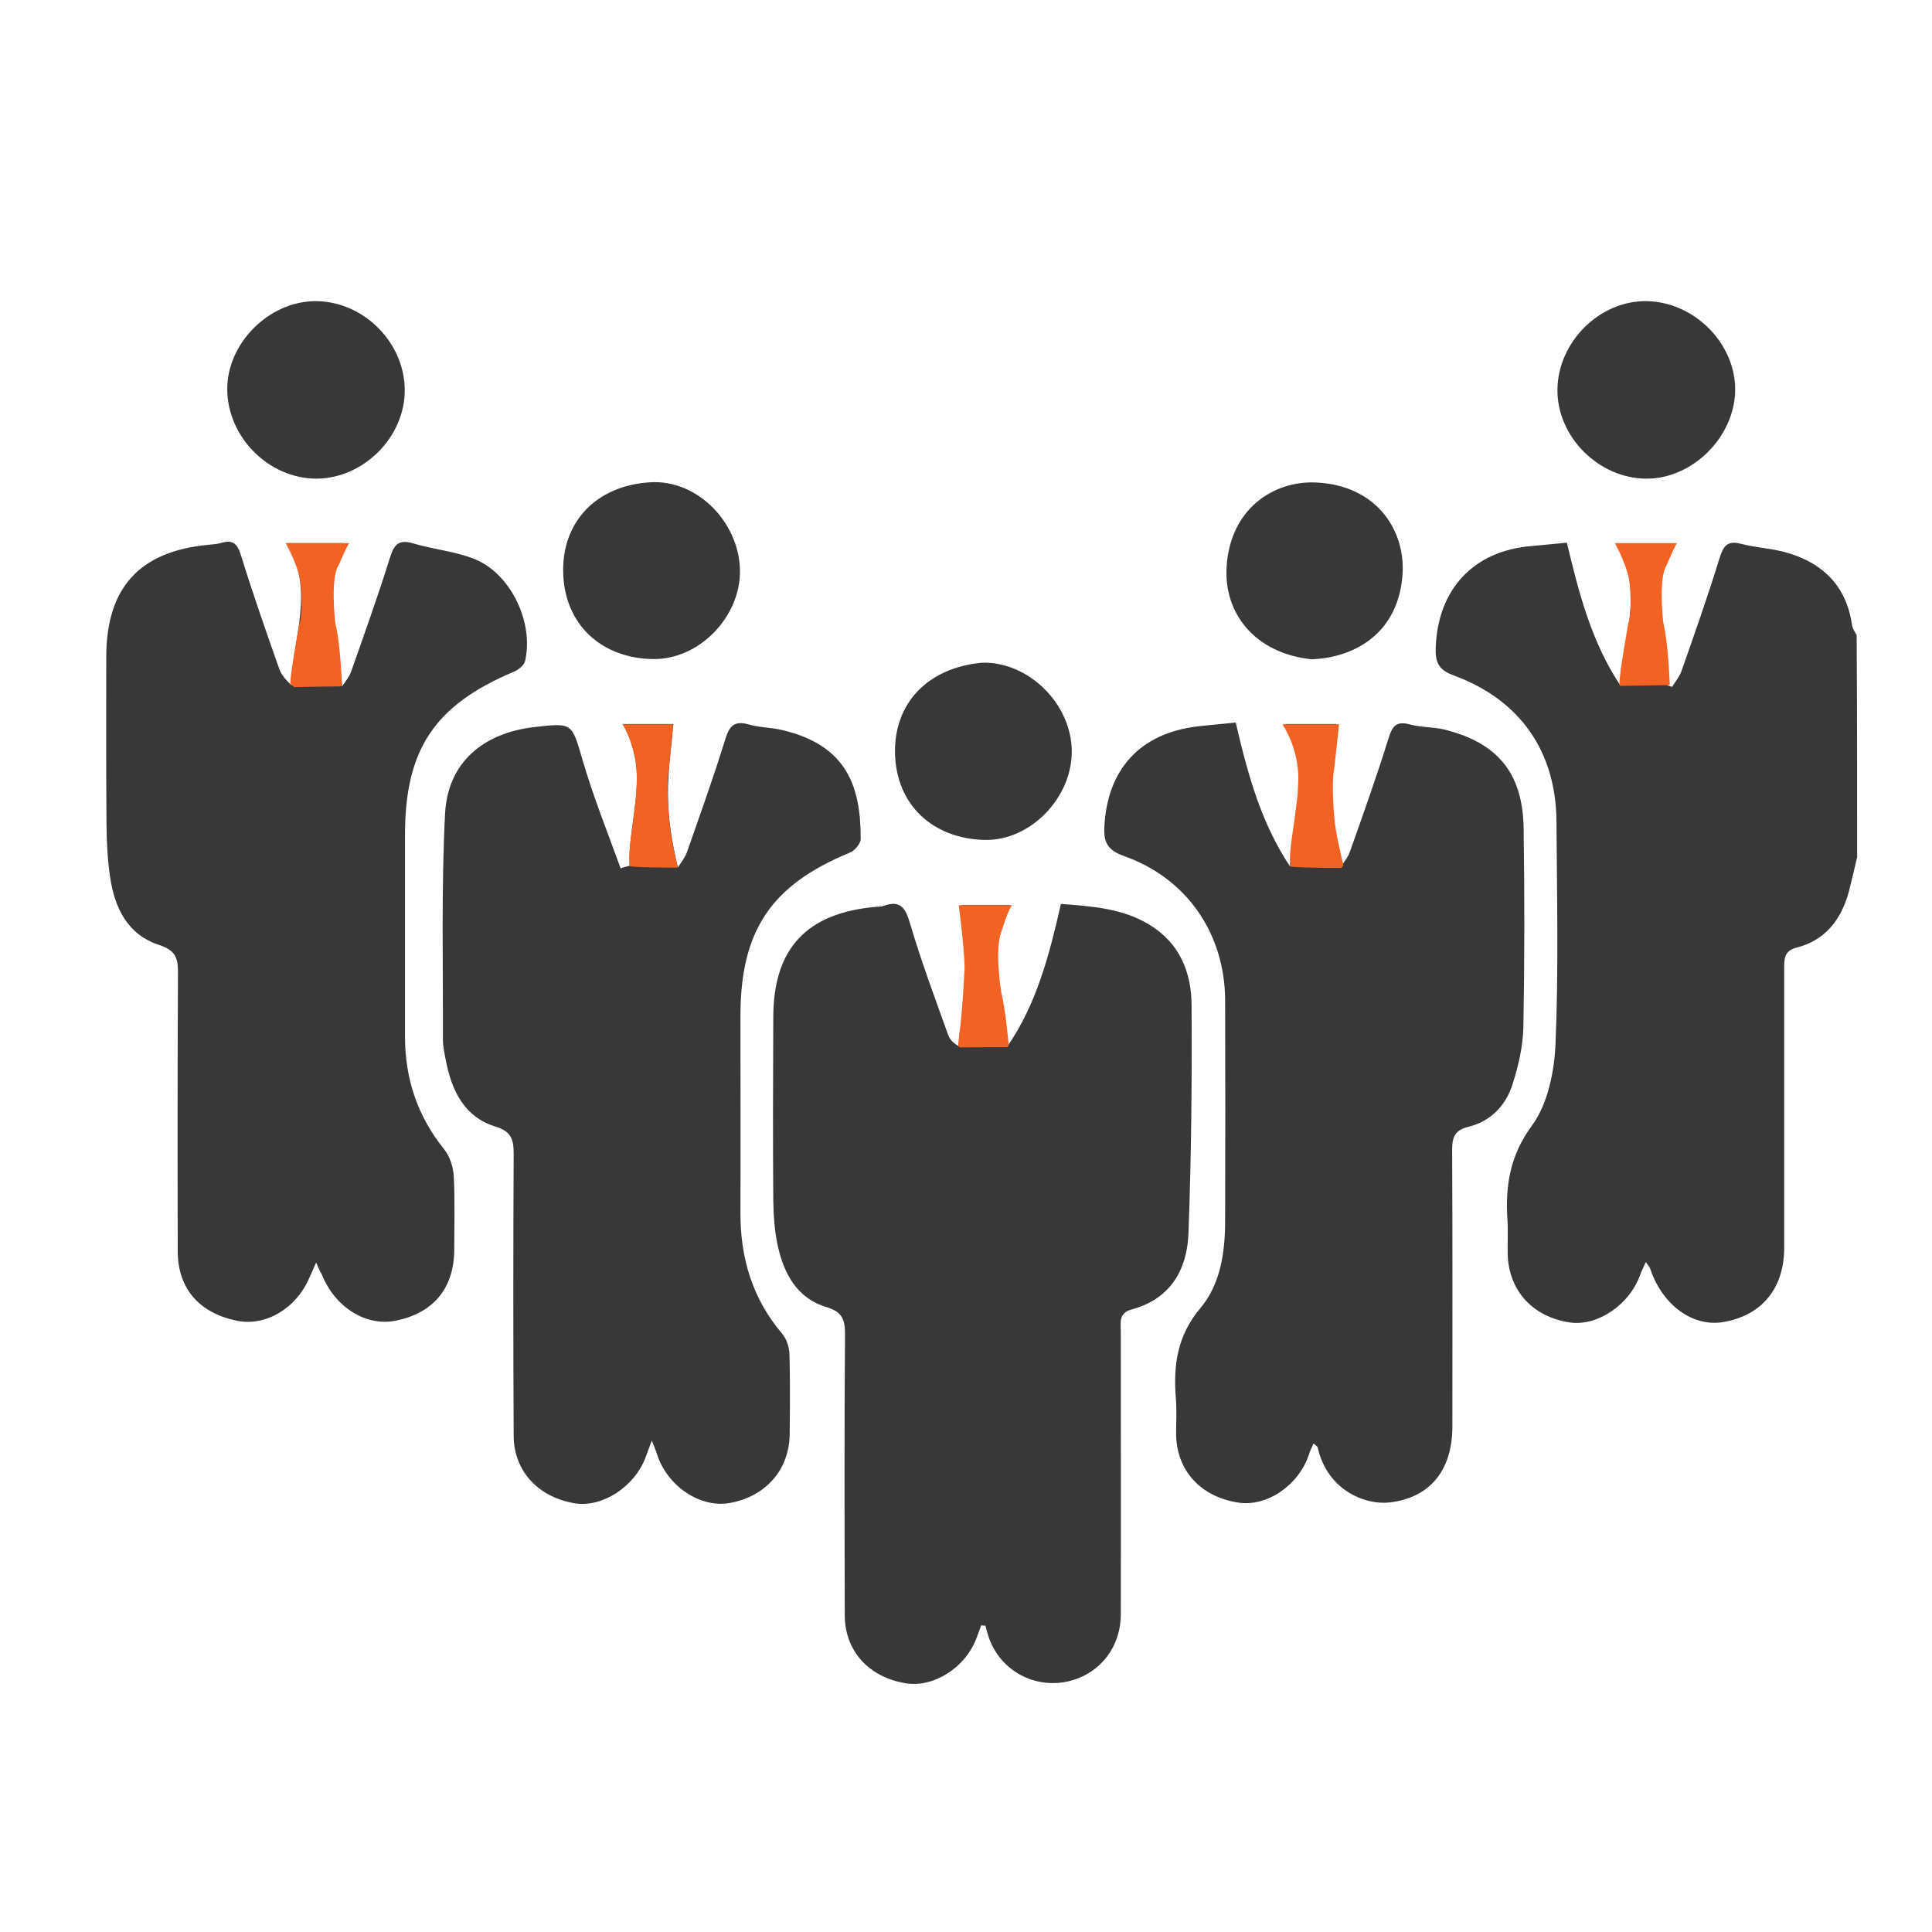 <?xml version="1.0" encoding="utf-8"?>
<!-- Generator: Adobe Illustrator 19.0.1, SVG Export Plug-In . SVG Version: 6.00 Build 0)  -->
<svg version="1.1" id="Layer_1" xmlns="http://www.w3.org/2000/svg" xmlns:xlink="http://www.w3.org/1999/xlink" x="0px" y="0px"
	 viewBox="94 -4 800 800" style="enable-background:new 94 -4 800 800;" xml:space="preserve">
<style type="text/css">
	.st0{fill:#383838;}
	.st1{fill:#F26222;}
</style>
<g>
	<path class="st0" d="M863,350.9c-1.1,4.7-2.2,9.5-3.4,14.2c-3.1,11.5-9.6,20.2-21.7,23.3c-5.3,1.3-5.1,4.9-5.1,8.9
		c0,38.5,0,76.9,0,115.4c0,16.6-9.1,27.9-25,30.7c-12.8,2.3-25.5-7-30.5-22.1c-0.2-0.7-0.8-1.2-1.8-2.7c-0.9,2-1.7,3.5-2.2,4.9
		c-4.3,12.6-17.7,21.8-29.3,20.1c-15.4-2.3-25.4-13.3-25.7-28.5c-0.1-4.7,0.2-9.4-0.1-14c-0.9-14.2,1-26.6,10.2-39.1
		c6.5-8.9,9.2-22.2,9.7-33.6c1.3-30.6,0.6-61.3,0.4-92c-0.1-29.1-15-50.6-42.5-60.7c-6-2.2-7.7-5.1-7.5-11.2
		c0.7-24.4,15.6-40.5,39.8-42.4c4.6-0.4,9.2-0.9,14.5-1.4c5,20.9,10.2,41.3,22.4,59.5c0.5-19.6,10-39.1-1.8-59.1
		c8.4,0,15.2,0,23.8,0c-11.7,19.6-2.4,39.2-2.8,58.7c0.7,0.2,1.3,0.4,2,0.6c1.4-2.3,3.2-4.4,4-6.9c5.4-15.4,10.8-30.7,15.6-46.3
		c1.6-5.2,3.3-7.5,9-6c6.5,1.7,13.4,1.9,19.8,3.9c14.6,4.5,23.9,14.1,26.1,29.8c0.2,1.4,1.2,2.8,1.9,4.1
		C863,289.5,863,320.2,863,350.9z"/>
	<path class="st0" d="M500.3,669c-0.7,1.8-1.3,3.6-2,5.4c-4.6,12.2-17.7,20.5-29.3,18.6c-15.2-2.5-25.1-13.3-25.2-28
		c-0.1-39-0.2-78,0.1-116.9c0-6.1-1.5-9-7.8-10.9c-12.2-3.7-17.6-14-20.1-25.6c-1.3-6-1.7-12.4-1.8-18.6c-0.2-25.2-0.1-50.4,0-75.6
		c0-28.7,13.8-43.4,42.6-45.9c1-0.1,2.1,0,3.1-0.4c6.9-2.5,9,0.8,10.9,7.2c4.6,15.6,10.3,30.9,15.8,46.2c0.7,2,2.3,3.7,5.1,5.1
		c0.9-9.9,2.4-19.8,2.4-29.7c0.1-9.5-1.3-19-2.2-29.1c5.3,0,12.1,0,20.5,0c-11,19.4-2.2,38.9-1.4,58.7
		c12.3-17.8,17.5-38.1,22.3-59.2c13,1,25.6,1.8,36.8,8.7c12.4,7.6,17.2,19.6,17.3,33c0.2,31.7-0.1,63.4-1.3,95
		c-0.6,15-7.7,27-23.5,31.2c-5.5,1.5-4.5,5.5-4.5,9.3c0,39,0.1,78,0,116.9c0,13.5-8.4,24.3-20.9,27.6c-14.2,3.7-28.8-3.9-33.7-17.8
		c-0.6-1.7-1-3.4-1.5-5.1C501.5,669.2,500.9,669.1,500.3,669z"/>
	<path class="st0" d="M628.2,354.8c0.2-19.6,10.1-39.2-2-59c8.4,0,15.2,0,21.1,0c-0.8,9.7-2.3,19.4-2.3,29.1
		c0,9.9,1.6,19.8,4.2,30.2c1.2-2.1,2.9-4,3.7-6.2c5.5-15.6,11.1-31.2,16-47c1.6-5.2,3.2-7.5,9-5.9c4.4,1.2,9.3,1,13.8,2
		c22.3,5.4,32.8,18,33.2,40.8c0.4,27.6,0.4,55.1-0.1,82.7c-0.2,7.9-2.1,16-4.5,23.5c-2.8,8.8-9,15.3-18.3,17.6
		c-5.4,1.3-6.7,4.1-6.7,9.4c0.2,38.2,0.1,76.4,0.1,114.6c0,18-9,29.4-25.7,31.5c-10.2,1.3-26.1-4.9-30.1-22.8
		c-0.1-0.4-0.7-0.7-1.7-1.6c-0.7,1.7-1.5,3.1-1.9,4.6c-4.2,12.7-17.4,21.7-29.2,19.9c-15.7-2.4-25.6-13.3-25.8-28.3
		c0-4.9,0.3-9.9-0.1-14.8c-1.1-13.7,0.5-26,10.2-37.5c8.3-9.9,10.2-23.1,10.2-36.1c0.1-30.4,0.1-60.8,0-91.3
		c-0.1-27.5-15.8-50.5-41.8-59.7c-6.7-2.4-8.6-5.5-8.2-12.2c1.2-23.7,14.7-38.6,38.4-41.5c5.1-0.6,10.2-1,16-1.6
		C610.6,316.3,616.1,336.7,628.2,354.8z"/>
	<path class="st0" d="M224.9,518.8c-1.3,3-2.1,4.7-2.9,6.5c-5.4,12.5-18,20-29.8,17.6c-15.6-3.1-24.5-13.3-24.6-28.5
		c-0.1-38.7-0.1-77.5,0.1-116.2c0-6.2-1.7-8.9-7.8-10.9c-13.1-4.3-18.4-15.3-20.3-28.1c-1.1-7.2-1.4-14.5-1.5-21.7
		c-0.2-23.1-0.1-46.3-0.1-69.4c0-28.7,13.7-43.8,42.2-46.5c1.8-0.2,3.7-0.3,5.4-0.8c5.4-1.6,6.9,0.9,8.4,5.8
		c4.8,15.6,10.2,30.9,15.6,46.3c0.9,2.5,2.7,4.7,5.1,6.8c0.4-19.6,9.8-38.9-1.8-58.8c8.2,0,15,0,23.5,0
		c-11.1,19.6-2.2,39.2-0.7,59.3c1.3-2,2.9-3.9,3.7-6.1c5.4-15.4,10.9-30.7,15.8-46.3c1.7-5.5,3.1-8.8,9.9-6.8
		c8.6,2.6,18,3.3,26.1,6.8c14.7,6.4,23.9,26.4,20.2,42c-0.4,1.7-2.7,3.5-4.5,4.3c-32.9,13.8-45.2,32.1-45.2,67.7
		c0,27.8,0,55.6,0,83.4c0,17.5,5.2,33.1,16.3,46.8c2.3,2.9,3.7,7.3,3.9,11.1c0.5,10.1,0.2,20.3,0.2,30.4c-0.1,16-8.7,26.3-24.4,29.4
		c-12.2,2.4-25-5.6-30.4-19.1C226.6,522.7,226,521.4,224.9,518.8z"/>
	<path class="st0" d="M354.7,354.5c-0.7-19.4,8.9-38.9-2.9-58.7c8.4,0,15.2,0,21,0c-0.8,9.7-2.3,19.4-2.2,29.1
		c0,9.9,1.6,19.9,4.1,30.3c1.3-2.1,2.9-4,3.7-6.2c5.4-15.4,10.9-30.7,15.7-46.2c1.7-5.6,3.4-8.7,10-6.8c4.4,1.3,9.3,1.2,13.8,2.3
		c27.1,6.4,32.5,23.7,32.5,45.1c0,1.9-2.5,4.9-4.6,5.7c-32.5,13.4-45.2,32.2-45.2,67.7c0,27,0.1,54.1,0,81.1
		c-0.1,18.9,4.9,35.8,17.3,50.4c1.8,2.1,2.9,5.5,3,8.4c0.3,10.9,0.2,21.8,0.1,32.7c0,15.1-9.9,26.4-25.1,29
		c-12.1,2-25.5-7-29.8-20.1c-0.4-1.4-1-2.7-2.2-5.8c-1.3,3.4-1.9,5.2-2.6,7c-4.5,12.1-17.9,20.8-29.2,19
		c-15.2-2.5-25.3-13.3-25.4-27.9c-0.2-39-0.2-78,0-117c0-5.9-1.1-9.1-7.5-11.1c-12.8-3.9-18.1-14.7-20.5-27c-0.6-3-1.3-6.2-1.3-9.2
		c0.1-31.2-0.7-62.4,0.9-93.5c1.1-20.9,15.6-33.2,36.7-35.7c16.4-1.9,15.7-1.8,20.4,14.2c4.4,15,10.3,29.6,15.6,44.3
		C352.1,355.1,353.4,354.8,354.7,354.5z"/>
	<path class="st0" d="M188.1,157.2c-0.1-19,17.2-36.4,36.4-36.5c19.7-0.1,36.9,16.8,37.1,36.6c0.2,19.6-17.1,36.9-36.7,36.9
		C205.2,194.1,188.2,177,188.1,157.2z"/>
	<path class="st0" d="M637.1,269c-23.6-2.5-36.3-19.1-35.2-38.1c1.4-24.3,19.6-36,37.2-35.1c24.7,1.2,36.6,19.4,35.7,37.4
		C673.4,257.9,655.3,268.3,637.1,269z"/>
	<path class="st0" d="M775.7,194.2c-19.8-0.1-37-17.4-36.8-36.9c0.2-19.8,17.6-37,37.1-36.6c19.8,0.4,36.9,17.8,36.5,37.3
		C812,177.2,794.7,194.3,775.7,194.2z"/>
	<path class="st0" d="M400.4,232.2c0.3,18.9-16.6,37-36.1,36.7c-20.9-0.3-36.7-14-37.1-36.1c-0.4-20.4,13.3-35.7,36.1-37.1
		C382.7,194.5,400.1,212.3,400.4,232.2z"/>
	<path class="st0" d="M500.8,270.4c19.2-0.4,36.9,17.1,37,36.7c0.1,19-16.9,37.1-36.1,36.7c-21.1-0.5-36.7-14.2-37.1-36.1
		C464.3,287.3,477.9,272.5,500.8,270.4z"/>
</g>
<path class="st1" d="M351.8,295.8c0,0,6.1,9.8,5.9,23.2l-0.3,6.3l-1.2,10.1c0,0-0.9,6.9-1,7.6s-1,8.2-0.5,9.6c0.4,1.4,0,1.4,0,2
	c0,0.6,19.9,0.7,19.9,0.7s-3.2-13.8-3.6-20.9c0,0-1.2-14.1-0.1-19.5c0,0,1.5-15.7,1.7-17.3c0.1-1.7,0.1-1.7,0.1-1.7H351.8z"/>
<path class="st1" d="M649.8,354.9c0.1-0.2,0.3-0.4,0.5-0.6c-0.8-3.2-3.4-14-3.8-19.9c0,0-1.3-14.1-0.1-19.5c0,0,1.7-15.7,1.9-17.3
	c0.2-1.7,0.2-1.7,0.2-1.7h-23.5c0,0,6.9,9.8,6.6,23.2l-0.3,6.3l-1.3,10.1c0,0-1,6.9-1.1,7.6c-0.1,0.7-1.1,8.2-0.6,9.6s0,1.4,0,2
	c0,0.6,17,0.7,21.3,0.7C649.6,355.1,649.7,355,649.8,354.9z"/>
<path class="st1" d="M788.5,220.9h-25.8c0,0,6,10.7,6.2,18c0,0,1,10.5-0.7,15.4c0,0-2.1,12.2-2.6,15.8c0,0-1.2,7.2-1,9.5
	c0.3,0.1,0.5,0.3,0.8,0.4l20-0.3c0,0-0.5-17-2.7-26.1c0,0-2.1-18.4,1.4-23.5C784.1,230.1,787.9,220.9,788.5,220.9z"/>
<path class="st1" d="M238.7,220.9h-26.4c0,0,6.2,10.9,6.3,18.2c0,0,1,10.6-0.7,15.5c0,0-2.2,12.3-2.7,15.9c0,0-0.9,5.6-1,8.5
	c0.3,0.3,0.6,0.7,0.9,1c0.2,0.1,0.5,0.3,0.7,0.5l19.8-0.3c0,0-0.5-17.2-2.8-26.4c0,0-2.1-18.6,1.4-23.7
	C234.2,230.1,238.1,220.9,238.7,220.9z"/>
<path class="st1" d="M511.7,429.1c-0.2-2.5-1.4-15.4-3.1-22.2c0,0-2.8-17.1-0.1-24.7c0,0,3.4-11,4.7-11.3H491c0,0,3,22.9,2.3,28
	c0,0-0.9,18-2.1,25.4l-0.5,4.8c0.3,0.2,0.5,0.4,0.8,0.6l19.6-0.1C511.3,429.4,511.5,429.2,511.7,429.1z"/>
</svg>

